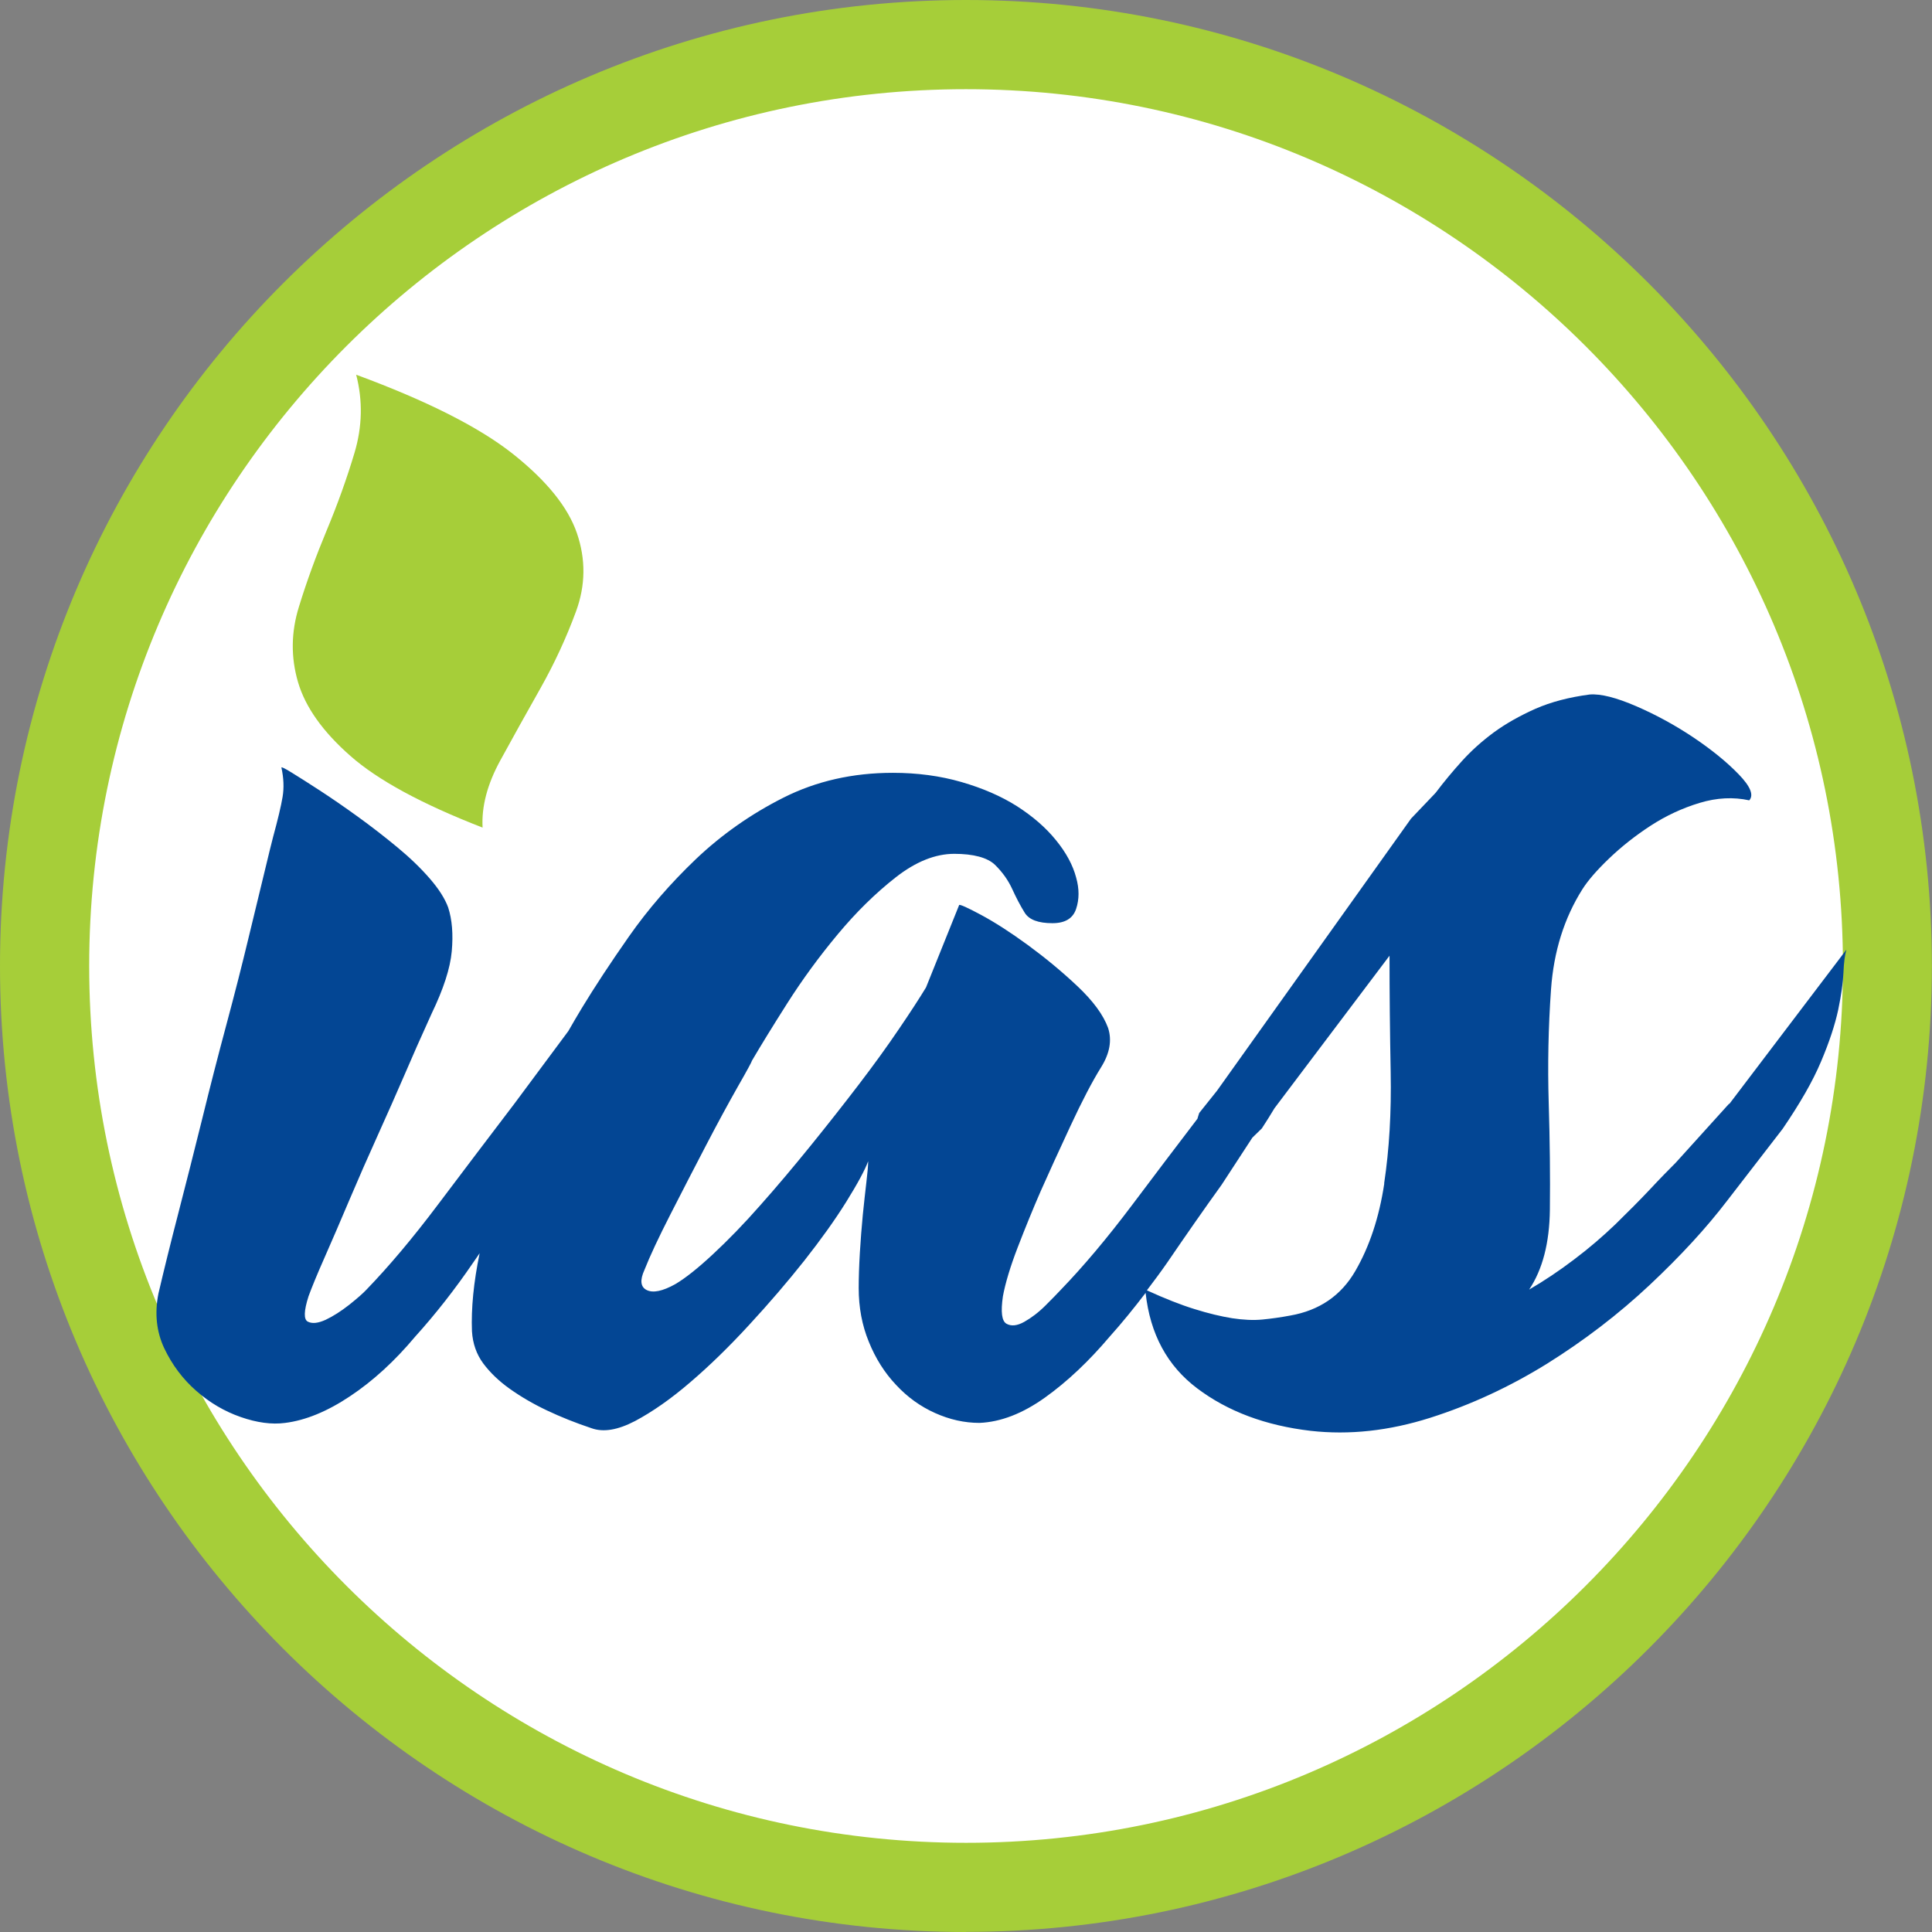 <?xml version="1.0" encoding="UTF-8"?>
<svg id="Layer_2" data-name="Layer 2" xmlns="http://www.w3.org/2000/svg" viewBox="0 0 150.97 150.97">
  <rect x="0" y="0" width="150.97" height="150.97" fill="#808080" stroke="none"/>
  <defs>
    <style>
      .cls-1 {
        fill: #fff;
      }

      .cls-2 {
        fill: #034694;
      }

      .cls-3 {
        fill: #a6ce39;
      }
    </style>
  </defs>
  <g id="Layer_1-2" data-name="Layer 1">
    <g>
      <path class="cls-1" d="M147.48,75.48c0,39.76-32.24,72-72,72S3.48,115.25,3.48,75.48,35.72,3.48,75.48,3.48s72,32.24,72,72"/>
      <path class="cls-3" d="M75.48,150.97C33.86,150.97,0,117.11,0,75.48S33.86,0,75.48,0s75.48,33.86,75.48,75.48-33.86,75.48-75.48,75.48ZM75.48,6.97C37.7,6.97,6.97,37.7,6.97,75.48s30.74,68.52,68.52,68.52,68.52-30.74,68.52-68.52S113.26,6.97,75.48,6.97Z"/>
      <path class="cls-2" d="M135.11,86.25l-4.16,4.6c-.55.55-1.23,1.24-2.03,2.1-.8.85-1.7,1.75-2.68,2.71-.99.95-2.07,1.88-3.24,2.76-1.17.89-2.34,1.67-3.51,2.35,1.05-1.57,1.59-3.65,1.62-6.24.03-2.59,0-5.37-.09-8.33-.09-2.97-.03-5.93.18-8.89.21-2.96,1.03-5.57,2.45-7.82.43-.68,1.12-1.48,2.08-2.4.96-.92,2.03-1.77,3.24-2.56,1.2-.78,2.48-1.38,3.84-1.79,1.35-.41,2.65-.47,3.88-.2.37-.41.09-1.09-.83-2.04-.92-.95-2.1-1.91-3.51-2.86-1.42-.95-2.91-1.77-4.48-2.45-1.57-.68-2.79-.99-3.65-.92-1.6.21-3.02.58-4.25,1.12-1.23.55-2.31,1.16-3.24,1.84-.92.68-1.76,1.43-2.5,2.25-.74.82-1.42,1.64-2.03,2.45l-.09.1-1.85,1.94-15.16,21.26-1.39,1.74c-.06.16-.09.3-.14.45-1.69,2.22-3.38,4.44-5.08,6.71-2,2.66-3.87,4.87-5.59,6.65-.25.27-.65.68-1.2,1.23-.55.55-1.11.97-1.66,1.28-.55.31-1.02.36-1.39.15-.37-.21-.46-.92-.28-2.15.19-1.02.57-2.3,1.16-3.83.59-1.53,1.19-3,1.8-4.4.62-1.4,1.39-3.08,2.31-5.06.92-1.98,1.72-3.51,2.4-4.6.68-1.09.86-2.11.55-3.07-.37-1.02-1.17-2.11-2.4-3.27-1.23-1.16-2.53-2.23-3.88-3.22-1.36-.99-2.57-1.77-3.65-2.35-1.08-.58-1.65-.83-1.71-.77l-2.59,6.44c-.5.82-1.2,1.91-2.13,3.27-.92,1.36-1.97,2.81-3.14,4.34-1.17,1.53-2.42,3.12-3.74,4.75-1.33,1.64-2.63,3.19-3.93,4.65-1.29,1.47-2.53,2.74-3.7,3.83-1.17,1.09-2.16,1.88-2.96,2.35-.99.55-1.73.7-2.22.46-.49-.24-.55-.77-.18-1.58.43-1.09,1.11-2.54,2.03-4.34.92-1.81,1.85-3.6,2.77-5.37.92-1.77,1.76-3.31,2.49-4.6.74-1.29,1.11-1.98,1.11-2.04.68-1.16,1.6-2.66,2.77-4.5,1.17-1.84,2.48-3.63,3.93-5.37,1.45-1.74,2.96-3.22,4.53-4.45,1.57-1.23,3.1-1.84,4.58-1.84s2.6.29,3.19.87c.59.58,1.03,1.21,1.34,1.89.31.68.63,1.29.97,1.84.34.55,1.06.82,2.17.82.99,0,1.6-.37,1.85-1.12.25-.75.25-1.57,0-2.45-.25-.95-.77-1.93-1.57-2.91-.8-.99-1.82-1.87-3.05-2.66-1.23-.78-2.68-1.41-4.34-1.89-1.66-.48-3.45-.72-5.36-.72-3.14,0-5.99.65-8.55,1.94-2.56,1.29-4.84,2.9-6.84,4.8-2,1.91-3.74,3.92-5.22,6.03-1.48,2.11-2.71,3.99-3.7,5.62-.36.6-.71,1.19-1.05,1.79l-4.22,5.68c-1.97,2.59-3.96,5.21-5.96,7.87-2,2.66-3.87,4.87-5.59,6.65-.25.27-.69.66-1.34,1.18-.65.51-1.26.9-1.85,1.18-.59.27-1.05.32-1.39.15-.34-.17-.32-.83.05-1.99.25-.68.66-1.69,1.25-3.02.59-1.33,1.23-2.83,1.94-4.5.71-1.67,1.45-3.36,2.22-5.06.77-1.7,1.46-3.27,2.08-4.7.61-1.43,1.32-3.03,2.13-4.81.92-1.91,1.45-3.53,1.57-4.86.12-1.33.03-2.47-.28-3.43-.25-.68-.72-1.43-1.43-2.25-.71-.82-1.56-1.64-2.54-2.45-.99-.82-2.02-1.62-3.1-2.4-1.08-.78-2.07-1.46-2.96-2.04-.89-.58-1.62-1.04-2.17-1.38-.55-.34-.83-.48-.83-.41.18.82.21,1.59.09,2.3-.12.72-.37,1.76-.74,3.12-.12.48-.36,1.41-.69,2.81-.34,1.4-.75,3.12-1.25,5.16-.49,2.04-1.06,4.28-1.71,6.7-.65,2.42-1.28,4.87-1.89,7.36-.62,2.49-1.23,4.92-1.85,7.31-.62,2.39-1.14,4.5-1.57,6.34-.31,1.57-.15,3,.46,4.29.62,1.3,1.45,2.4,2.5,3.32,1.05.92,2.2,1.6,3.47,2.04,1.26.44,2.42.6,3.47.46,1.6-.2,3.3-.9,5.08-2.09,1.79-1.19,3.48-2.74,5.08-4.65,1.6-1.77,3.11-3.7,4.53-5.78.17-.25.34-.49.51-.74-.47,2.27-.67,4.31-.6,6.1.06.96.35,1.79.88,2.51.53.71,1.22,1.38,2.08,1.99.86.61,1.83,1.18,2.91,1.69,1.08.51,2.23.97,3.46,1.38.93.34,2.06.15,3.42-.56,1.35-.72,2.79-1.72,4.3-3.02,1.51-1.29,3.05-2.79,4.62-4.5,1.57-1.7,3-3.37,4.3-5.01,1.29-1.64,2.39-3.17,3.28-4.6.89-1.43,1.46-2.49,1.71-3.17,0,.34-.05.89-.14,1.64-.09.75-.18,1.6-.28,2.56-.09.96-.17,1.94-.23,2.96-.06,1.02-.09,1.94-.09,2.76,0,1.5.26,2.9.79,4.19.52,1.29,1.23,2.42,2.13,3.37.89.96,1.91,1.69,3.05,2.2,1.14.51,2.29.77,3.47.77,1.66-.07,3.37-.73,5.13-1.99,1.76-1.26,3.43-2.85,5.04-4.75.97-1.08,1.9-2.23,2.81-3.42.35,3.21,1.69,5.7,4.03,7.46,2.4,1.81,5.36,2.91,8.87,3.32,3.02.34,6.13,0,9.34-1.02,3.2-1.02,6.25-2.44,9.15-4.24,2.89-1.81,5.56-3.85,7.99-6.13,2.43-2.28,4.45-4.48,6.06-6.59l4.34-5.62c1.35-1.98,2.36-3.73,3-5.26.65-1.53,1.09-2.88,1.34-4.04.24-1.16.38-2.13.41-2.91.03-.78.11-1.38.23-1.79l-9.15,12.06ZM108.17,92.48c-.4,2.66-1.16,4.94-2.27,6.85-1.11,1.91-2.8,3.07-5.08,3.47-.74.14-1.46.24-2.17.31-.71.07-1.49.03-2.36-.1-.86-.14-1.85-.37-2.96-.72-1.07-.33-2.31-.82-3.71-1.46.54-.71,1.07-1.42,1.59-2.17,1.42-2.08,2.83-4.11,4.25-6.08l2.4-3.68.74-.72c.36-.54.68-1.07.99-1.58l8.99-11.92c0,2.93.03,5.96.09,9.1.06,3.14-.11,6.03-.51,8.69"/>
      <path class="cls-3" d="M27.83,29.28c5.53,2.04,9.61,4.1,12.25,6.19,2.63,2.09,4.3,4.15,5,6.19.7,2.04.68,4.08-.07,6.12-.75,2.04-1.67,4.03-2.76,5.97-1.1,1.94-2.15,3.84-3.16,5.68-1.01,1.85-1.47,3.59-1.38,5.24-4.74-1.84-8.19-3.71-10.34-5.61-2.15-1.89-3.51-3.81-4.08-5.75-.57-1.94-.55-3.91.07-5.9.61-1.99,1.34-3.98,2.17-5.97.83-1.99,1.56-4.01,2.17-6.05.61-2.04.66-4.08.13-6.12"/>
    </g>
  </g>
</svg>